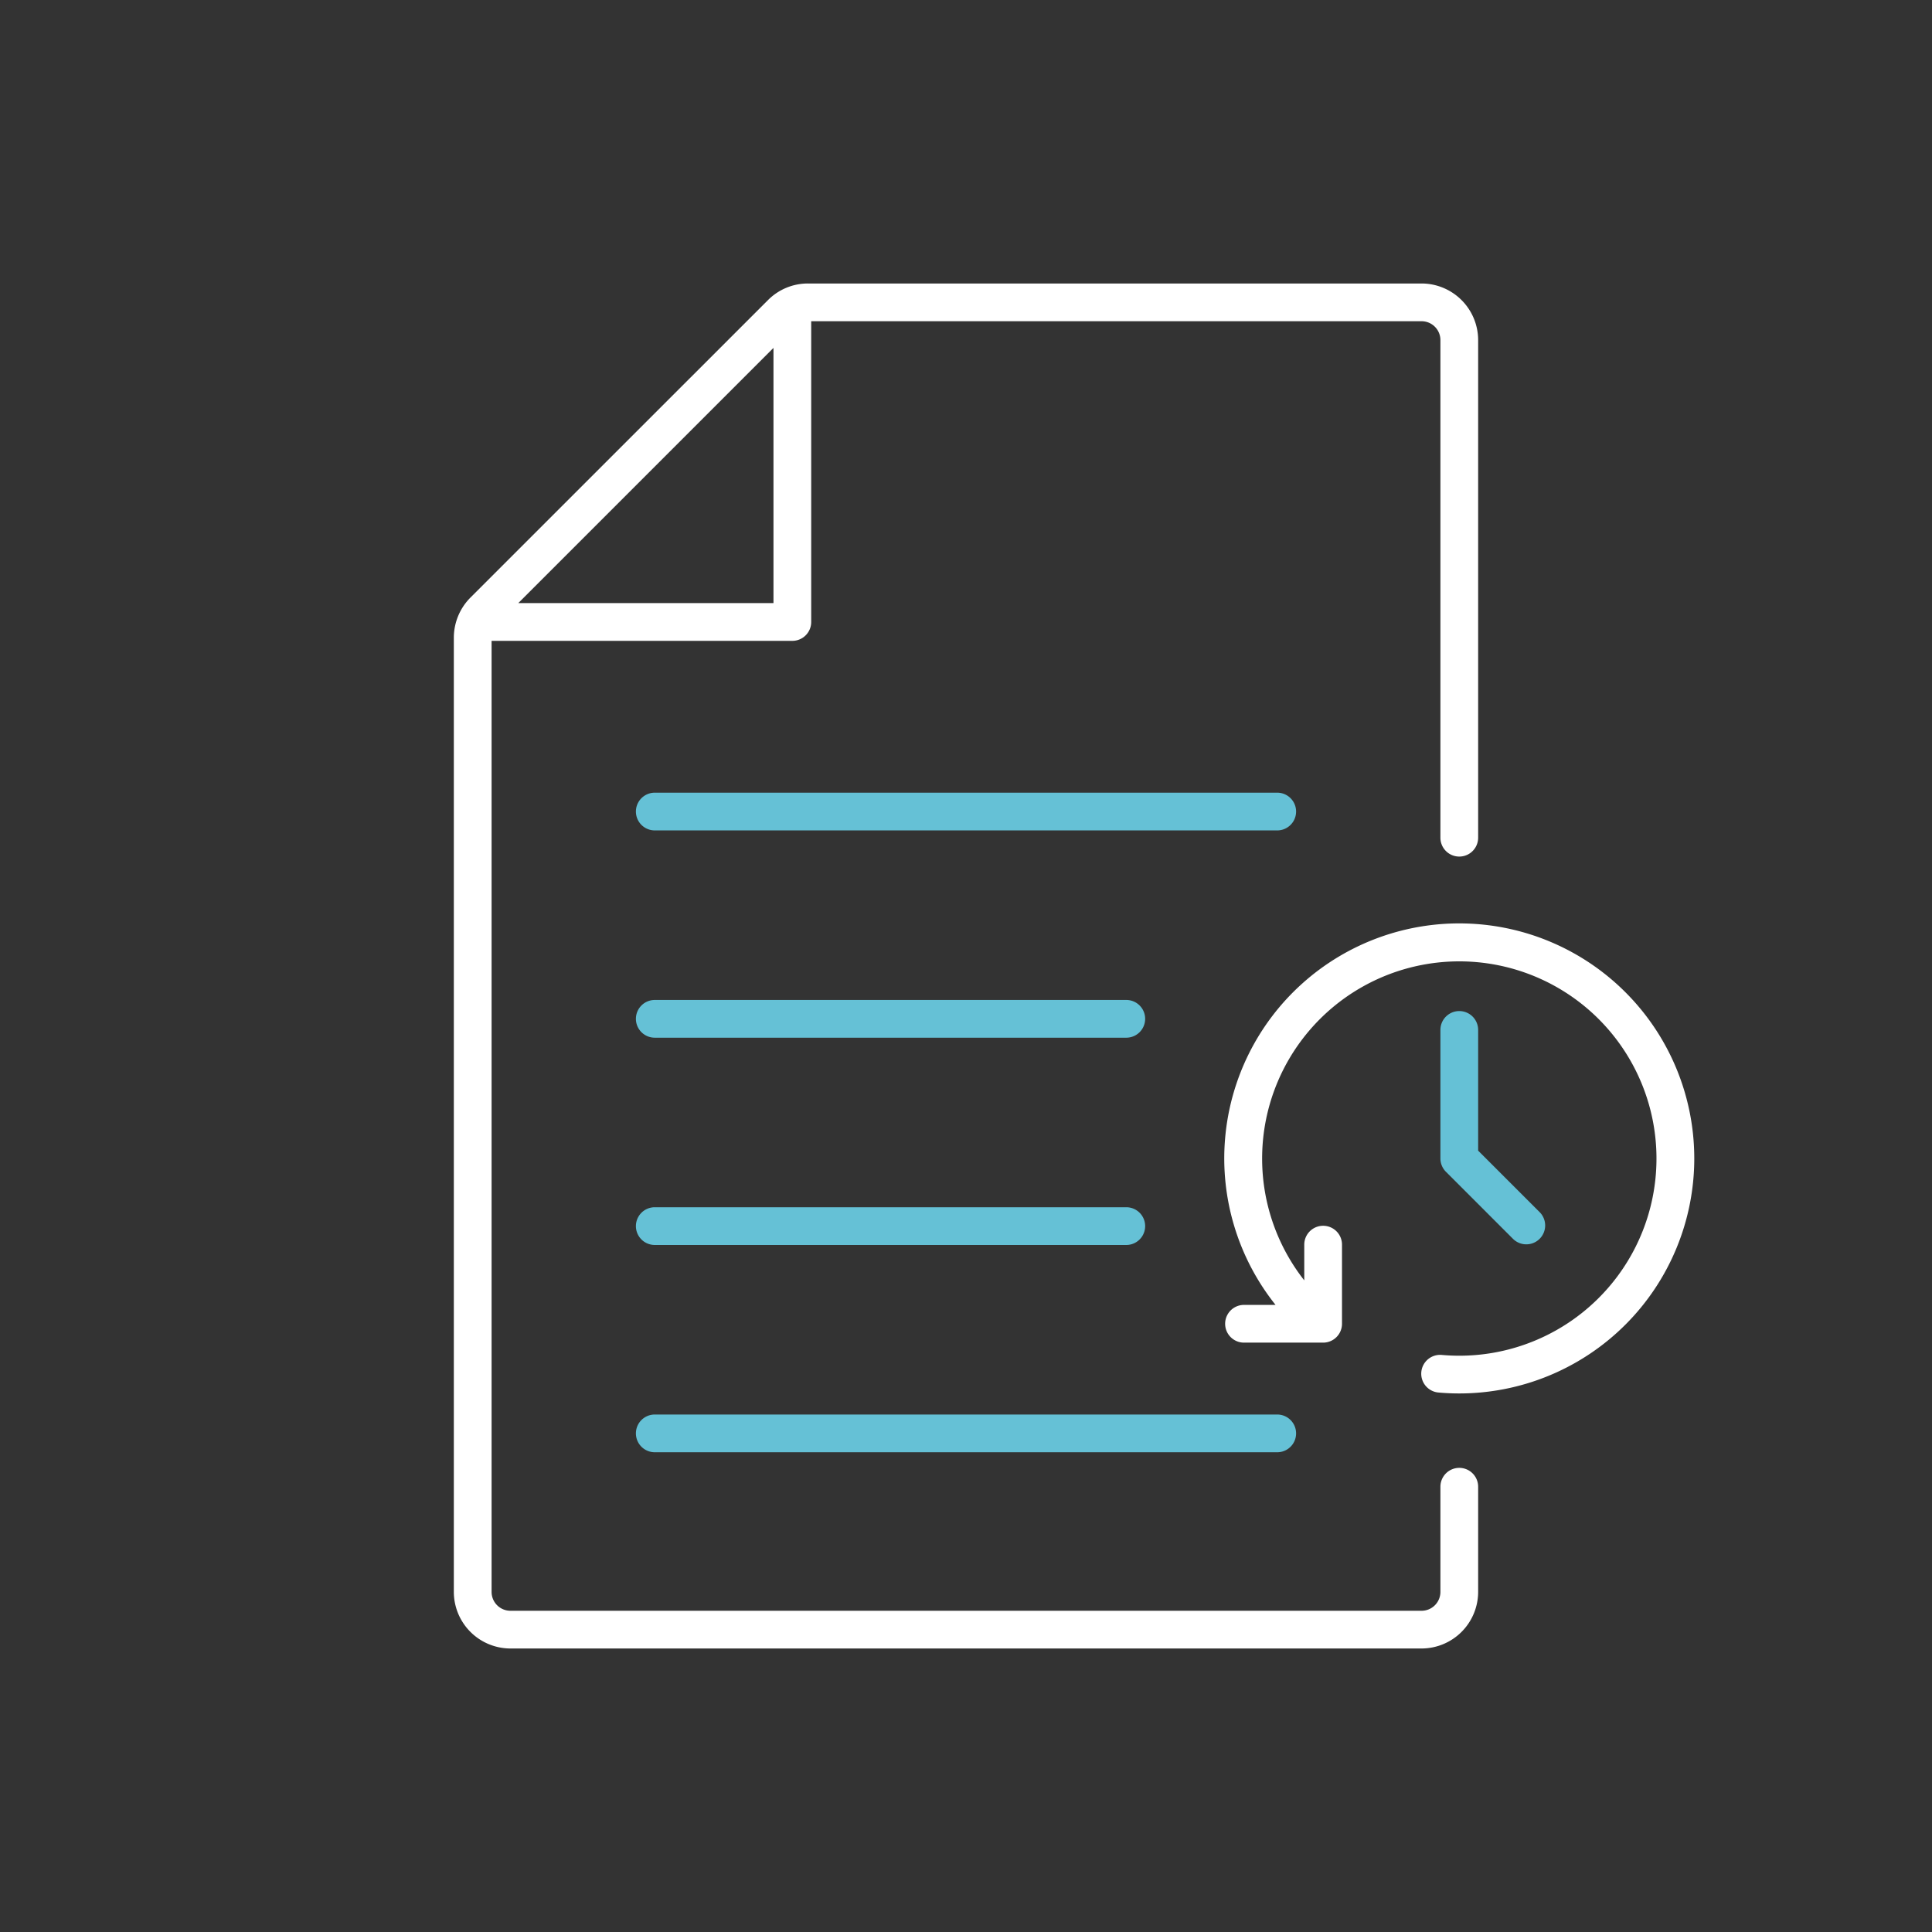 <?xml version="1.0"?>
<svg xmlns="http://www.w3.org/2000/svg" height="512px" viewBox="0 0 256 256" width="512px" class=""><rect x="0" y="0" width="256" height="256" fill="#333333" stroke="none"/><g><path d="m202.243 164.881a2.489 2.489 0 0 1 -1.768-.733l-8.88-8.88a2.5 2.5 0 0 1 -.733-1.768v-17.029a2.5 2.5 0 0 1 5 0v15.994l8.148 8.148a2.5 2.5 0 0 1 -1.767 4.268z" fill="#65c1d6" data-original="#65C1D6" class=""/><path d="m215.38 131.482a31.135 31.135 0 0 0 -46.363 41.424h-4.18a2.5 2.5 0 0 0 0 5h10.485a2.5 2.5 0 0 0 2.5-2.5v-10.484a2.5 2.5 0 0 0 -5 0v4.734a26.127 26.127 0 1 1 18.274 9.885 2.5 2.5 0 1 0 -.431 4.98q1.357.12 2.707.118a31.139 31.139 0 0 0 22.008-53.157z" fill="#846f75" data-original="#846F75" class="active-path" style="fill:#FFFFFF" data-old_color="#846f75"/><path d="m193.362 194.5a2.5 2.5 0 0 0 -2.5 2.5v13.936a2.5 2.5 0 0 1 -2.5 2.5h-120.724a2.5 2.5 0 0 1 -2.5-2.5v-126.02h39.851a2.5 2.5 0 0 0 2.5-2.5v-39.852h80.873a2.5 2.5 0 0 1 2.5 2.5v65.936a2.5 2.5 0 0 0 5 0v-65.936a7.509 7.509 0 0 0 -7.5-7.5h-81.3a7.452 7.452 0 0 0 -5.3 2.2l-39.427 39.419a7.548 7.548 0 0 0 -2.2 5.3v126.45a7.509 7.509 0 0 0 7.5 7.5h120.727a7.509 7.509 0 0 0 7.5-7.5v-13.933a2.5 2.5 0 0 0 -2.5-2.5zm-90.873-148.4v33.816h-33.816z" fill="#846f75" data-original="#846F75" class="active-path" style="fill:#FFFFFF" data-old_color="#846f75"/><g fill="#65c1d6"><path d="m169.239 110.034h-82.478a2.5 2.5 0 0 1 0-5h82.478a2.5 2.5 0 0 1 0 5z" data-original="#65C1D6" class=""/><path d="m149.239 137.5h-62.478a2.5 2.5 0 0 1 0-5h62.478a2.5 2.5 0 1 1 0 5z" data-original="#65C1D6" class=""/><path d="m149.239 164.966h-62.478a2.5 2.5 0 0 1 0-5h62.478a2.5 2.5 0 1 1 0 5z" data-original="#65C1D6" class=""/><path d="m169.239 192.431h-82.478a2.5 2.5 0 0 1 0-5h82.478a2.5 2.5 0 0 1 0 5z" data-original="#65C1D6" class=""/></g></g> </svg>

